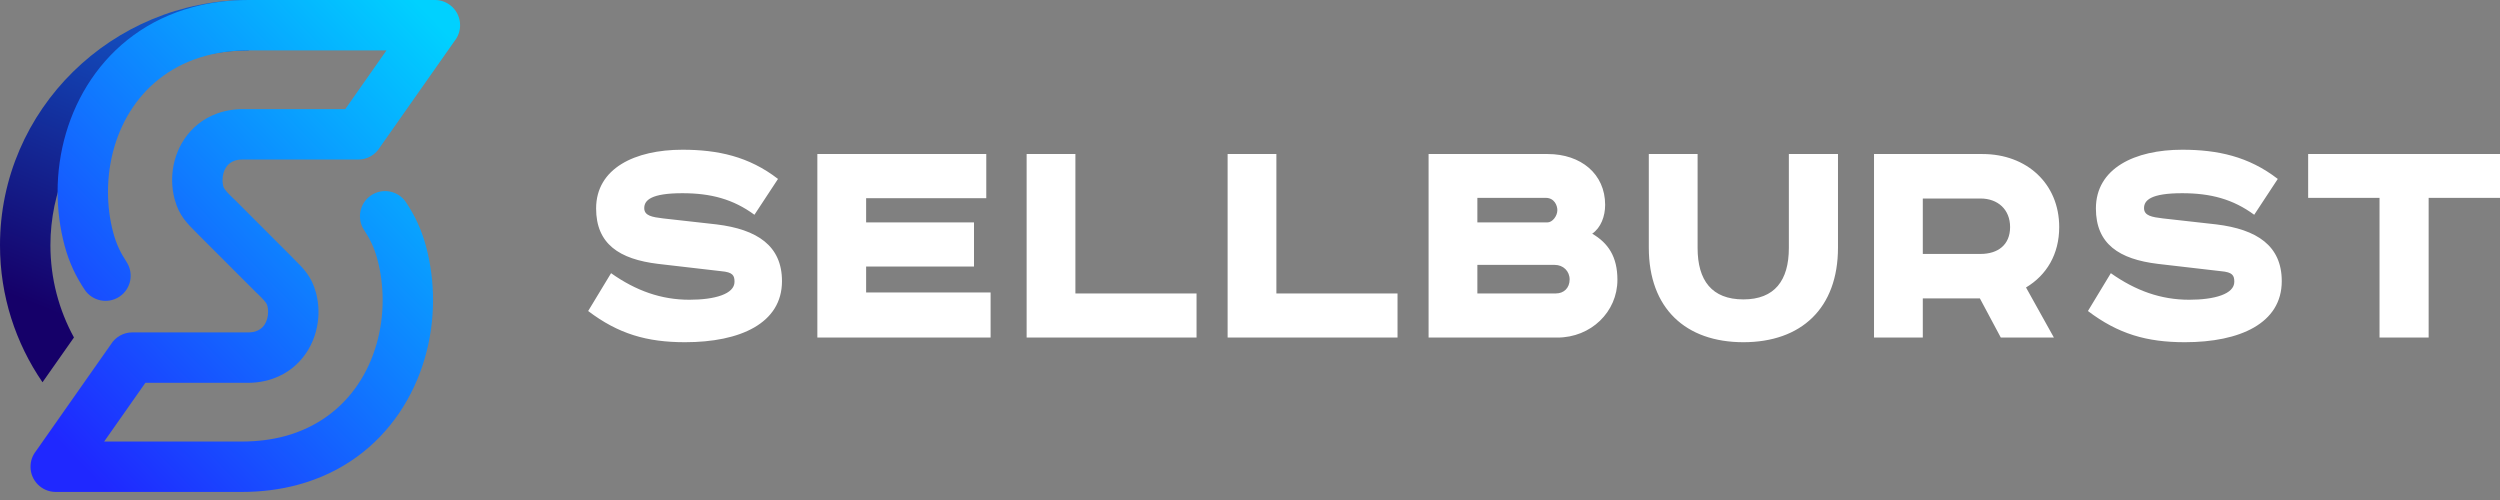 <svg width="155" height="31" viewBox="0 0 155 31" fill="none" xmlns="http://www.w3.org/2000/svg">
<rect x="0" y="0" width="155" height="31" fill="#808080" stroke="none"/>
<path d="M15.427 3.125C12.021 3.125 8.942 4.48 6.716 6.67C4.498 8.853 3.126 11.87 3.126 15.205C3.126 17.275 3.654 19.221 4.585 20.923L2.635 23.7C0.972 21.274 0 18.351 0 15.205C0 11.006 1.732 7.202 4.531 4.448C7.324 1.7 11.176 0 15.427 0V3.125Z" fill="url(#paint0_linear_203_14327)"/>
<path d="M7.838 16.228C8.317 16.943 8.126 17.911 7.411 18.389C6.696 18.868 5.729 18.677 5.25 17.962C4.978 17.555 4.738 17.135 4.533 16.693C4.324 16.238 4.147 15.758 4.009 15.243C3.716 14.149 3.57 13.019 3.57 11.895C3.57 9.436 4.268 6.963 5.659 4.908C7.069 2.826 9.174 1.188 11.967 0.44C13.029 0.155 14.184 -6.10352e-05 15.427 -6.10352e-05H26.964C27.827 -6.10352e-05 28.526 0.7 28.526 1.563C28.526 1.931 28.399 2.27 28.186 2.537L23.546 9.145C23.271 9.593 22.777 9.892 22.213 9.892H15.053H15.045H15.037H15.029L15.021 9.892H15.014H15.006H14.998L14.991 9.893H14.983L14.976 9.893H14.968L14.961 9.894H14.953L14.946 9.894L14.938 9.895L14.931 9.895H14.924L14.917 9.896L14.909 9.896L14.902 9.897L14.895 9.897L14.887 9.898L14.881 9.898L14.874 9.899L14.867 9.9L14.859 9.901L14.853 9.901L14.845 9.902L14.839 9.903L14.832 9.903L14.825 9.904L14.818 9.905L14.812 9.906L14.805 9.907L14.798 9.907L14.791 9.908L14.785 9.909L14.778 9.91L14.772 9.911L14.765 9.912L14.759 9.913L14.752 9.914L14.746 9.915L14.739 9.916L14.733 9.917L14.727 9.918L14.72 9.919L14.714 9.921L14.708 9.922L14.702 9.923L14.696 9.924L14.69 9.926L14.684 9.927L14.677 9.928L14.671 9.93L14.666 9.931L14.659 9.932L14.654 9.933H14.653L14.648 9.935L14.642 9.936H14.642L14.636 9.938L14.63 9.939L14.625 9.94L14.619 9.942L14.607 9.946H14.606L14.594 9.949H14.593L14.582 9.953H14.581L14.57 9.956L14.569 9.957L14.558 9.96H14.556C14.322 10.038 14.145 10.18 14.026 10.357C13.874 10.581 13.798 10.865 13.798 11.157V11.17V11.177V11.184L13.798 11.19V11.197V11.204V11.21H13.799V11.216V11.223H13.799V11.23V11.236H13.8V11.242L13.8 11.249V11.256H13.801V11.262L13.801 11.269L13.802 11.275V11.281H13.802L13.803 11.288L13.803 11.294V11.295V11.301H13.804L13.804 11.308L13.805 11.314L13.806 11.32V11.32L13.806 11.326L13.806 11.333L13.807 11.333L13.807 11.339L13.808 11.345V11.346L13.809 11.352L13.81 11.358L13.811 11.364V11.365L13.811 11.371L13.812 11.377L13.813 11.384H13.813L13.814 11.39L13.815 11.396L13.815 11.402H13.816L13.816 11.409L13.817 11.409L13.817 11.415V11.415L13.818 11.421L13.819 11.428L13.82 11.434H13.821L13.821 11.44H13.822L13.823 11.446L13.824 11.452L13.825 11.458L13.826 11.464L13.827 11.471H13.828L13.829 11.476V11.477L13.83 11.482V11.483L13.831 11.489L13.832 11.495L13.834 11.501L13.835 11.507L13.836 11.513L13.838 11.519L13.839 11.525L13.84 11.53H13.841L13.842 11.537L13.843 11.542L13.845 11.549L13.847 11.555L13.848 11.56C13.898 11.745 14.129 11.973 14.424 12.262C14.679 12.514 14.334 12.165 14.63 12.46L17.999 15.83C18.427 16.258 18.051 15.888 18.18 16.016C18.817 16.642 19.318 17.135 19.586 18.134L19.591 18.153L19.596 18.172L19.601 18.191L19.606 18.209L19.61 18.228L19.615 18.246L19.62 18.265L19.624 18.284V18.284L19.628 18.303L19.633 18.322L19.637 18.34V18.341L19.641 18.359L19.645 18.378L19.649 18.397L19.652 18.416L19.657 18.434V18.435L19.66 18.453L19.664 18.473L19.667 18.491L19.678 18.548V18.548L19.681 18.567V18.567L19.684 18.586L19.687 18.605L19.696 18.662L19.699 18.681L19.704 18.718C19.712 18.782 19.72 18.845 19.726 18.908L19.727 18.927L19.731 18.965V18.965L19.733 18.984L19.738 19.059V19.06L19.739 19.079L19.74 19.097H19.74L19.741 19.116V19.117C19.743 19.148 19.744 19.18 19.745 19.211L19.746 19.268L19.746 19.287V19.305V19.324L19.747 19.343H19.746V19.385V19.385L19.746 19.426V19.427L19.745 19.468V19.469L19.744 19.509L19.743 19.511L19.742 19.552V19.552L19.74 19.593V19.595L19.737 19.634V19.636L19.735 19.676V19.678C19.678 20.459 19.427 21.231 18.981 21.889C18.508 22.589 17.827 23.155 16.942 23.469L16.94 23.47L16.894 23.485L16.893 23.486L16.847 23.501L16.846 23.502L16.8 23.517L16.799 23.517L16.752 23.532L16.751 23.532L16.704 23.547H16.703L16.655 23.56L16.606 23.574L16.588 23.578H16.587L16.569 23.584L16.551 23.588H16.551L16.533 23.593L16.515 23.597L16.478 23.606L16.459 23.61L16.441 23.615L16.422 23.619L16.404 23.623L16.385 23.627L16.366 23.631L16.348 23.635L16.329 23.639L16.311 23.642L16.291 23.646L16.273 23.65V23.65L16.254 23.653L16.235 23.657L16.216 23.66L16.197 23.663L16.178 23.666V23.667L16.159 23.67L16.14 23.673L16.121 23.676L16.101 23.679V23.679L16.082 23.682L16.063 23.684V23.685L16.044 23.688L16.024 23.69L16.005 23.693L15.986 23.695H15.986L15.966 23.698L15.947 23.7L15.927 23.702L15.908 23.704L15.888 23.706L15.869 23.709L15.849 23.711H15.849L15.829 23.713L15.81 23.714L15.79 23.716L15.77 23.718L15.75 23.719H15.75L15.73 23.721L15.71 23.722L15.69 23.723L15.67 23.724L15.65 23.726L15.63 23.727L15.61 23.728L15.59 23.729L15.57 23.73L15.55 23.731L15.529 23.731L15.509 23.732L15.489 23.733L15.468 23.733H15.448L15.428 23.734H15.407L15.387 23.734H15.366H9.014L6.458 27.375H14.992C15.964 27.375 16.849 27.259 17.646 27.045C19.664 26.504 21.177 25.332 22.184 23.846C23.208 22.332 23.724 20.476 23.724 18.606C23.724 17.742 23.614 16.884 23.394 16.063C23.302 15.718 23.187 15.404 23.053 15.114C22.913 14.811 22.755 14.533 22.58 14.272C22.102 13.557 22.293 12.589 23.008 12.111C23.722 11.632 24.69 11.823 25.169 12.538C25.441 12.945 25.681 13.365 25.885 13.807C26.096 14.262 26.271 14.742 26.409 15.258C26.703 16.351 26.849 17.482 26.849 18.606C26.849 21.065 26.151 23.537 24.76 25.592C23.35 27.674 21.245 29.312 18.452 30.061C17.389 30.346 16.235 30.5 14.992 30.5H3.455C2.592 30.5 1.892 29.801 1.892 28.938C1.892 28.569 2.02 28.23 2.233 27.963L6.872 21.355C7.147 20.907 7.642 20.608 8.205 20.608H15.366H15.374H15.382H15.389L15.398 20.608H15.405H15.412H15.42L15.428 20.607H15.435L15.443 20.607H15.451L15.458 20.606H15.466L15.473 20.606L15.48 20.605L15.488 20.605H15.495L15.502 20.604L15.509 20.604L15.517 20.603L15.524 20.603L15.531 20.602L15.538 20.602L15.545 20.601L15.552 20.6L15.559 20.6L15.566 20.599L15.573 20.598L15.58 20.598L15.587 20.597L15.594 20.596L15.601 20.595L15.607 20.595L15.614 20.593L15.62 20.593L15.627 20.592L15.634 20.591L15.64 20.59L15.647 20.589L15.653 20.588L15.66 20.587L15.667 20.586L15.673 20.585L15.68 20.584L15.686 20.583L15.692 20.582L15.698 20.581H15.698L15.705 20.58L15.711 20.578L15.717 20.577L15.723 20.576L15.729 20.575L15.735 20.574L15.741 20.572H15.742L15.747 20.571H15.748L15.753 20.57L15.759 20.568L15.765 20.567L15.771 20.565H15.771L15.777 20.564L15.783 20.562H15.783L15.789 20.561L15.794 20.56L15.8 20.558L15.812 20.555H15.813L15.825 20.551H15.825L15.837 20.547H15.838L15.849 20.544L15.85 20.543L15.861 20.54L15.863 20.539C16.096 20.462 16.274 20.32 16.393 20.143C16.545 19.919 16.621 19.635 16.621 19.343V19.33V19.323H16.621V19.317V19.31V19.303V19.297H16.62V19.291V19.284L16.62 19.277V19.271L16.619 19.264V19.264V19.258L16.619 19.251L16.618 19.244V19.238L16.617 19.238V19.232L16.617 19.225L16.616 19.219V19.218L16.616 19.212L16.616 19.206L16.615 19.199L16.614 19.193V19.193L16.614 19.186L16.613 19.18L16.613 19.174H16.612L16.612 19.167L16.611 19.161L16.611 19.155L16.61 19.154L16.61 19.148L16.609 19.142V19.141L16.608 19.135L16.608 19.129H16.607L16.607 19.123V19.122L16.606 19.117V19.116L16.605 19.11H16.605L16.604 19.104L16.603 19.098V19.097L16.602 19.092V19.091L16.601 19.085V19.085L16.601 19.079H16.6L16.599 19.073L16.598 19.067L16.597 19.06L16.596 19.054L16.595 19.048L16.594 19.042L16.593 19.036H16.592L16.591 19.03L16.59 19.023L16.589 19.017L16.588 19.012L16.586 19.006L16.585 18.999L16.584 18.993L16.583 18.988L16.581 18.982L16.58 18.975L16.578 18.97L16.576 18.963L16.575 18.958L16.574 18.952L16.572 18.946L16.571 18.94C16.521 18.755 16.289 18.527 15.995 18.238C15.74 17.986 16.084 18.336 15.789 18.04L12.42 14.67C11.992 14.243 12.368 14.612 12.239 14.485C11.601 13.858 11.1 13.365 10.832 12.366L10.827 12.347L10.823 12.329L10.818 12.31L10.813 12.291L10.808 12.272L10.804 12.254L10.799 12.235L10.795 12.216L10.79 12.197L10.786 12.178L10.782 12.16V12.159L10.778 12.141L10.774 12.122L10.77 12.103L10.766 12.084L10.762 12.066V12.065L10.759 12.047L10.755 12.028L10.752 12.009L10.741 11.952V11.952L10.738 11.933L10.735 11.915L10.732 11.896L10.723 11.839L10.72 11.82L10.715 11.782L10.713 11.763C10.705 11.706 10.698 11.649 10.693 11.592L10.691 11.574V11.573L10.688 11.536V11.535L10.686 11.517V11.516L10.681 11.441V11.44L10.68 11.422L10.678 11.384C10.676 11.346 10.675 11.308 10.674 11.27L10.672 11.214V11.195H10.672V11.176V11.157V11.115L10.672 11.115L10.673 11.074V11.073L10.674 11.032L10.674 11.031L10.675 10.99V10.99L10.677 10.949L10.677 10.948L10.679 10.907V10.906L10.681 10.866L10.682 10.864L10.684 10.824V10.822C10.74 10.041 10.992 9.269 11.437 8.611C11.911 7.911 12.592 7.345 13.477 7.031L13.479 7.031L13.524 7.015L13.526 7.014L13.572 6.999L13.573 6.998L13.619 6.983L13.62 6.983L13.667 6.969L13.668 6.968L13.715 6.954H13.716L13.764 6.94L13.813 6.926L13.831 6.922L13.85 6.917L13.867 6.912L13.886 6.908L13.904 6.903L13.941 6.894L13.959 6.89L13.978 6.885L13.997 6.881L14.015 6.877L14.034 6.873L14.052 6.87V6.869L14.071 6.865L14.09 6.861L14.108 6.858L14.127 6.854L14.146 6.851V6.85L14.165 6.847L14.184 6.843L14.203 6.84L14.222 6.837L14.241 6.834V6.833L14.26 6.83L14.279 6.827L14.298 6.824L14.317 6.821L14.318 6.821L14.336 6.818L14.355 6.816L14.356 6.815L14.375 6.813L14.394 6.81L14.413 6.808H14.414L14.433 6.805L14.452 6.802H14.453L14.472 6.8L14.491 6.798H14.492L14.511 6.796H14.511L14.531 6.794L14.55 6.792L14.57 6.79L14.59 6.788L14.609 6.786L14.629 6.785L14.649 6.782L14.669 6.781L14.689 6.779L14.709 6.778L14.729 6.777L14.749 6.776L14.769 6.774L14.789 6.773L14.809 6.772L14.829 6.771L14.849 6.77L14.869 6.77L14.89 6.769L14.91 6.768L14.93 6.768H14.951L14.971 6.767L14.991 6.767H15.012H15.032H15.053H21.405L23.961 3.125H15.427C14.454 3.125 13.57 3.242 12.773 3.455C10.755 3.996 9.241 5.168 8.235 6.654C7.21 8.168 6.695 10.025 6.695 11.895C6.695 12.758 6.805 13.617 7.025 14.437C7.117 14.782 7.232 15.096 7.366 15.386C7.506 15.689 7.664 15.967 7.838 16.228Z" fill="url(#paint1_linear_203_14327)"/>
<path d="M48.236 11.094C46.425 9.694 44.491 9.283 42.31 9.283C39.367 9.283 36.959 10.435 36.959 12.925C36.959 15.127 38.4 16.073 40.807 16.361L44.717 16.814C45.437 16.876 45.54 17.081 45.54 17.472C45.54 18.234 44.306 18.584 42.742 18.584C40.993 18.584 39.429 18.028 37.886 16.937L36.466 19.283C38.338 20.703 40.108 21.217 42.474 21.217C45.89 21.217 48.483 20.045 48.483 17.431C48.483 15.23 46.939 14.222 44.429 13.913L41.116 13.542C40.437 13.46 39.943 13.378 39.943 12.904C39.943 12.411 40.375 11.979 42.31 11.979C44.079 11.979 45.458 12.349 46.775 13.316L48.236 11.094ZM50.676 9.55V20.929H61.417V18.131H53.7V16.526H60.388V13.79H53.7V12.287H61.149V9.55H50.676ZM63.651 9.55V20.929H74.186V18.193H66.675V9.55H63.651ZM76.112 9.55V20.929H86.647V18.193H79.136V9.55H76.112ZM88.572 9.55V20.929H96.556C98.634 20.929 100.28 19.345 100.28 17.349C100.28 15.909 99.704 15.065 98.717 14.489C99.252 14.119 99.519 13.419 99.519 12.699C99.519 10.785 98.017 9.55 95.959 9.55H88.572ZM91.597 12.267H95.836C96.37 12.267 96.556 12.74 96.556 13.028C96.556 13.398 96.247 13.79 95.939 13.79H91.597V12.267ZM91.597 16.423H96.391C96.926 16.423 97.317 16.814 97.317 17.328C97.317 17.863 96.947 18.193 96.474 18.193H91.597V16.423ZM102.226 9.55V15.353C102.226 19.119 104.51 21.217 108.091 21.217C111.671 21.217 113.955 19.119 113.955 15.353V9.55H110.909V15.374C110.909 17.39 110.025 18.563 108.091 18.563C106.136 18.563 105.251 17.39 105.251 15.374V9.55H102.226ZM116.189 9.55V20.929H119.214V18.501H122.753L124.05 20.929H127.342L125.613 17.823C126.889 17.061 127.671 15.764 127.671 14.078C127.671 11.382 125.654 9.55 122.918 9.55H116.189ZM119.214 12.308H122.794C123.864 12.308 124.626 12.987 124.626 14.078C124.626 15.188 123.864 15.744 122.794 15.744H119.214V12.308ZM141.222 11.094C139.412 9.694 137.477 9.283 135.296 9.283C132.354 9.283 129.946 10.435 129.946 12.925C129.946 15.127 131.387 16.073 133.794 16.361L137.704 16.814C138.424 16.876 138.527 17.081 138.527 17.472C138.527 18.234 137.292 18.584 135.728 18.584C133.979 18.584 132.415 18.028 130.872 16.937L129.452 19.283C131.325 20.703 133.095 21.217 135.461 21.217C138.877 21.217 141.469 20.045 141.469 17.431C141.469 15.23 139.926 14.222 137.416 13.913L134.103 13.542C133.424 13.46 132.93 13.378 132.93 12.904C132.93 12.411 133.362 11.979 135.296 11.979C137.066 11.979 138.444 12.349 139.761 13.316L141.222 11.094ZM143.106 9.55V12.267H147.531V20.929H150.576V12.267H155V9.55H143.106Z" fill="white"/>
<defs>
<linearGradient id="paint0_linear_203_14327" x1="10.386" y1="-0.638" x2="2.47" y2="19.025" gradientUnits="userSpaceOnUse">
<stop stop-color="#125ACC"/>
<stop offset="1" stop-color="#150069"/>
</linearGradient>
<linearGradient id="paint1_linear_203_14327" x1="3.06" y1="26.785" x2="28.186" y2="2.537" gradientUnits="userSpaceOnUse">
<stop stop-color="#1F28FF"/>
<stop offset="1" stop-color="#00D1FF"/>
</linearGradient>
</defs>
</svg>
